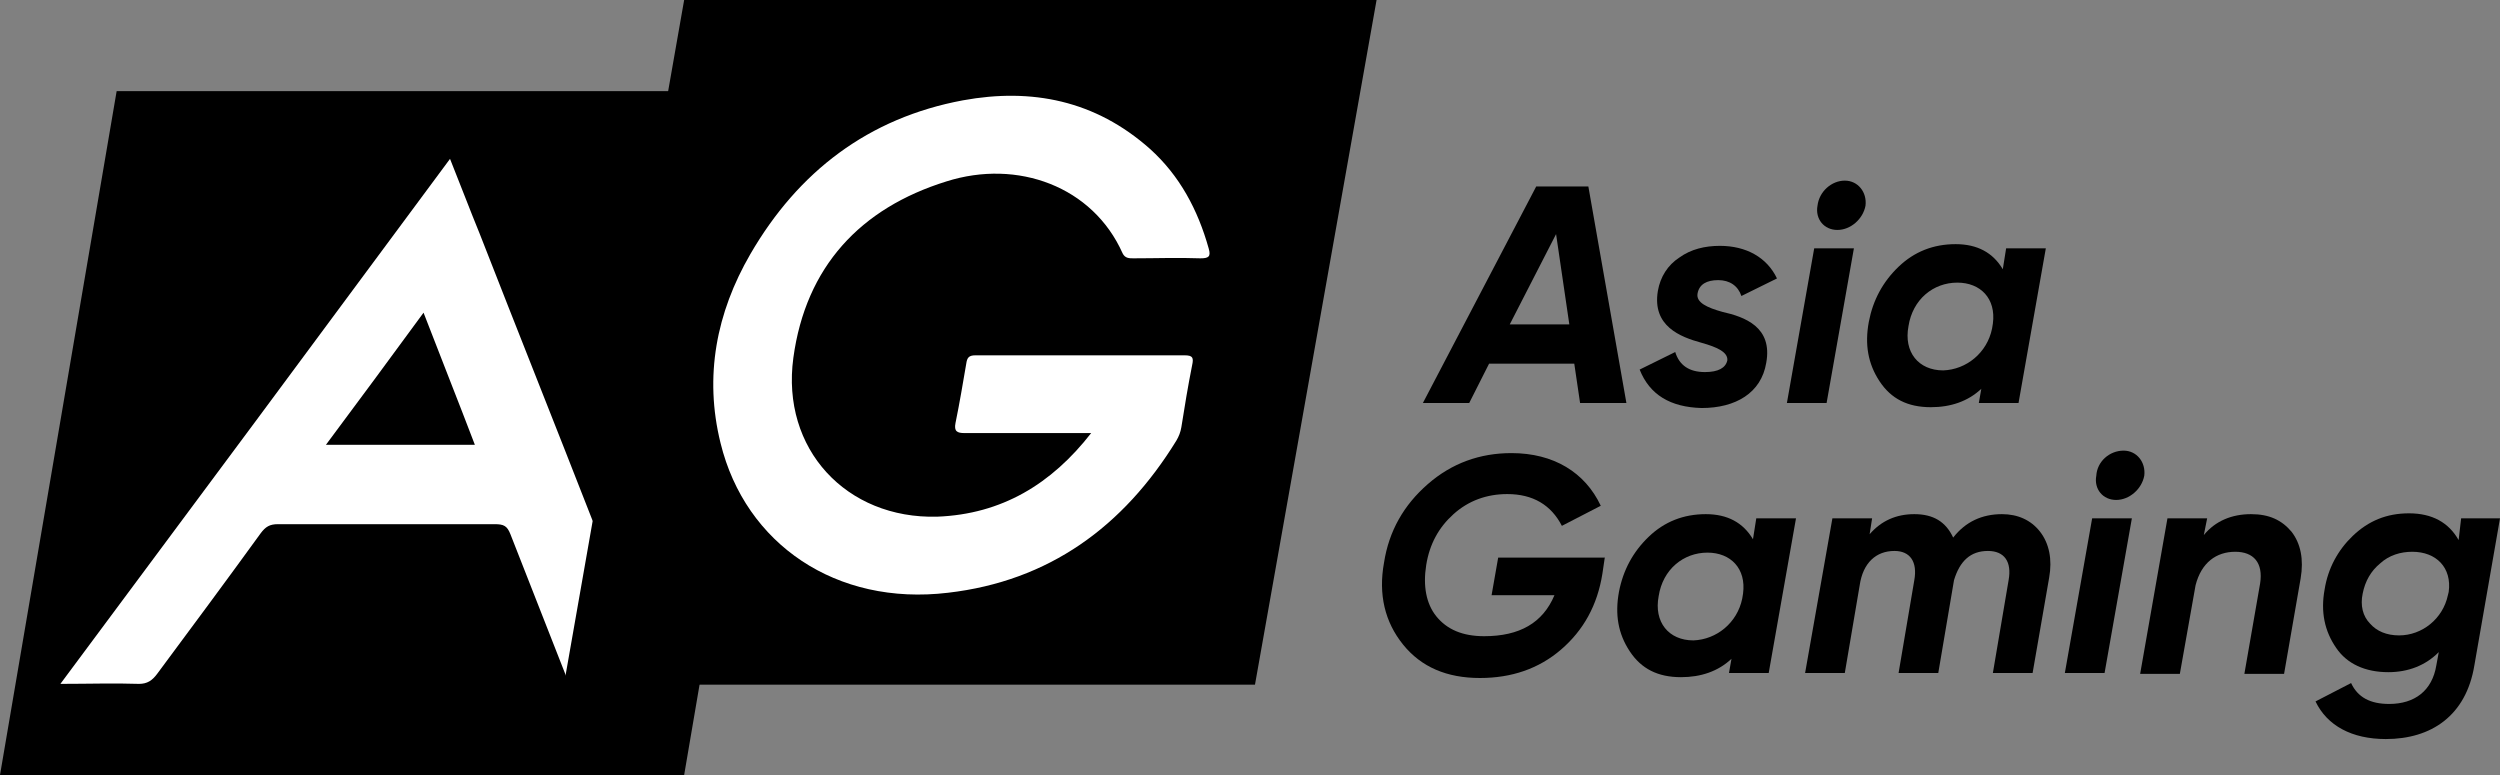 <svg width="100" height="31" viewBox="0 0 100 31" fill="none" xmlns="http://www.w3.org/2000/svg">
<rect x="0" y="0" width="100" height="31" fill="#808080" stroke="none"/>
<path d="M4.666 3.645L0 31H27.366L32.032 3.645H4.666Z" fill="black"/>
<path d="M22.7 27.188C21.939 25.248 21.178 23.308 20.417 21.369C20.285 21.034 20.152 20.967 19.788 20.967C16.909 20.967 13.997 20.967 11.118 20.967C10.788 20.967 10.622 21.068 10.424 21.335C9.067 23.208 7.677 25.081 6.287 26.953C6.089 27.221 5.89 27.355 5.559 27.355C4.567 27.321 3.541 27.355 2.416 27.355C7.644 20.332 12.806 13.376 18.001 6.354C18.431 7.424 18.796 8.394 19.193 9.363C20.682 13.176 22.204 16.988 23.693 20.8C23.726 20.867 23.759 20.901 23.792 20.967C23.461 23.007 23.13 25.114 22.7 27.188ZM16.942 12.507C15.619 14.313 14.361 16.018 13.038 17.791C15.056 17.791 17.009 17.791 18.994 17.791C18.332 16.052 17.637 14.313 16.942 12.507Z" fill="white"/>
<path d="M55.063 0H30.245H27.366L22.568 27.322H22.7V27.388H50.199L55.063 0Z" fill="black"/>
<path d="M43.647 17.323C42.919 17.323 42.191 17.323 41.463 17.323C40.503 17.323 39.543 17.323 38.584 17.323C38.286 17.323 38.154 17.256 38.22 16.921C38.385 16.119 38.518 15.316 38.65 14.547C38.683 14.313 38.749 14.213 39.014 14.213C41.794 14.213 44.606 14.213 47.386 14.213C47.717 14.213 47.75 14.313 47.684 14.614C47.518 15.45 47.386 16.253 47.254 17.088C47.22 17.289 47.154 17.456 47.055 17.624C44.937 21.068 41.959 23.242 37.922 23.71C33.455 24.245 29.815 21.77 28.822 17.724C28.16 15.049 28.657 12.507 30.013 10.166C31.933 6.855 34.745 4.715 38.518 4.013C41.264 3.511 43.812 4.013 45.996 5.953C47.187 7.023 47.915 8.394 48.346 9.932C48.445 10.267 48.346 10.333 48.015 10.333C47.121 10.3 46.228 10.333 45.334 10.333C45.169 10.333 45.003 10.333 44.904 10.133C43.713 7.457 40.702 6.354 37.856 7.257C34.414 8.327 32.23 10.668 31.734 14.313C31.238 17.958 33.852 20.767 37.492 20.667C40.073 20.566 42.058 19.363 43.647 17.323Z" fill="white"/>
<path d="M63.203 16.119L62.971 14.547H59.563L58.769 16.119H56.916L61.449 7.458H63.534L65.056 16.119H63.203ZM60.39 12.976H62.773L62.243 9.364L60.39 12.976Z" fill="black"/>
<path d="M65.586 14.783L67.009 14.081C67.174 14.616 67.571 14.883 68.2 14.883C68.729 14.883 69.027 14.716 69.093 14.415C69.126 14.081 68.663 13.88 68.067 13.713C67.207 13.479 66.082 13.044 66.314 11.639C66.413 11.071 66.711 10.603 67.174 10.302C67.637 9.967 68.2 9.834 68.796 9.834C69.854 9.834 70.682 10.302 71.079 11.138L69.656 11.84C69.523 11.439 69.193 11.205 68.729 11.205C68.266 11.205 67.968 11.372 67.902 11.74C67.836 12.107 68.299 12.308 68.895 12.475C69.788 12.676 70.913 13.077 70.649 14.515C70.45 15.719 69.424 16.321 68.067 16.321C66.81 16.288 65.983 15.786 65.586 14.783Z" fill="black"/>
<path d="M71.476 16.12L72.568 9.934H74.156L73.064 16.12H71.476ZM73.792 7.225C74.322 7.225 74.686 7.693 74.62 8.228C74.52 8.763 74.024 9.198 73.495 9.198C72.965 9.198 72.601 8.763 72.7 8.228C72.766 7.66 73.263 7.225 73.792 7.225Z" fill="black"/>
<path d="M80.245 9.934H81.833L80.741 16.12H79.153L79.252 15.552C78.723 16.053 78.028 16.288 77.234 16.288C76.307 16.288 75.645 15.953 75.182 15.251C74.719 14.549 74.586 13.779 74.752 12.877C74.917 12.007 75.314 11.271 75.943 10.669C76.572 10.067 77.333 9.766 78.226 9.766C79.087 9.766 79.715 10.101 80.112 10.77L80.245 9.934ZM79.682 13.144L79.715 12.943C79.848 11.94 79.219 11.305 78.293 11.305C77.333 11.305 76.506 11.974 76.34 13.044C76.142 14.08 76.737 14.816 77.73 14.816C78.656 14.783 79.484 14.114 79.682 13.144Z" fill="black"/>
<path d="M64.196 22.271L64.097 22.94C63.898 24.211 63.336 25.214 62.442 25.983C61.549 26.752 60.457 27.12 59.199 27.12C57.876 27.12 56.85 26.685 56.122 25.782C55.394 24.879 55.129 23.776 55.361 22.505C55.559 21.234 56.155 20.198 57.115 19.362C58.074 18.526 59.199 18.124 60.457 18.124C62.144 18.124 63.402 18.893 64.031 20.231L62.475 21.034C62.045 20.198 61.317 19.763 60.291 19.763C59.464 19.763 58.736 20.03 58.14 20.566C57.545 21.101 57.181 21.769 57.048 22.605C56.916 23.441 57.048 24.144 57.446 24.645C57.876 25.18 58.504 25.448 59.365 25.448C60.788 25.448 61.714 24.913 62.178 23.809H59.663L59.927 22.304H64.196V22.271Z" fill="black"/>
<path d="M70.251 20.733H71.84L70.748 26.92H69.159L69.259 26.352C68.729 26.853 68.034 27.087 67.24 27.087C66.314 27.087 65.652 26.753 65.189 26.051C64.725 25.348 64.593 24.579 64.758 23.676C64.924 22.807 65.321 22.071 65.95 21.469C66.578 20.867 67.34 20.566 68.233 20.566C69.093 20.566 69.722 20.901 70.119 21.57L70.251 20.733ZM69.689 23.944L69.722 23.743C69.854 22.74 69.226 22.105 68.299 22.105C67.34 22.105 66.512 22.773 66.347 23.843C66.148 24.88 66.744 25.616 67.737 25.616C68.663 25.582 69.49 24.914 69.689 23.944Z" fill="black"/>
<path d="M81.602 21.268C81.966 21.737 82.098 22.372 81.966 23.108L81.304 26.92H79.715L80.344 23.208C80.477 22.472 80.179 22.038 79.517 22.038C78.822 22.038 78.392 22.439 78.16 23.208L77.531 26.92H75.943L76.572 23.208C76.704 22.472 76.406 22.038 75.778 22.038C75.05 22.038 74.52 22.506 74.388 23.409L73.792 26.92H72.204L73.296 20.733H74.884L74.785 21.369C75.248 20.834 75.844 20.566 76.572 20.566C77.333 20.566 77.829 20.867 78.127 21.503C78.623 20.867 79.285 20.566 80.079 20.566C80.708 20.566 81.238 20.8 81.602 21.268Z" fill="black"/>
<path d="M82.594 26.92L83.686 20.733H85.275L84.183 26.92H82.594ZM84.944 18.025C85.473 18.025 85.837 18.493 85.771 19.028C85.672 19.563 85.175 19.998 84.646 19.998C84.116 19.998 83.752 19.563 83.852 19.028C83.885 18.459 84.381 18.025 84.944 18.025Z" fill="black"/>
<path d="M91.661 21.268C92.025 21.737 92.157 22.372 92.025 23.141L91.363 26.954H89.775L90.404 23.342C90.536 22.506 90.139 22.071 89.411 22.071C88.65 22.071 88.054 22.506 87.823 23.409L87.194 26.954H85.606L86.698 20.733H88.286L88.153 21.402C88.617 20.834 89.278 20.566 90.04 20.566C90.768 20.566 91.264 20.8 91.661 21.268Z" fill="black"/>
<path d="M98.445 20.734H100L98.974 26.619C98.643 28.626 97.253 29.562 95.433 29.562C94.077 29.562 93.084 29.027 92.621 28.057L94.044 27.322C94.308 27.89 94.805 28.158 95.566 28.158C96.592 28.158 97.287 27.623 97.452 26.619L97.551 26.084C97.022 26.619 96.327 26.887 95.533 26.887C94.606 26.887 93.878 26.552 93.448 25.917C92.985 25.248 92.819 24.479 92.985 23.576C93.117 22.74 93.514 22.005 94.11 21.436C94.739 20.834 95.466 20.533 96.36 20.533C97.287 20.533 97.948 20.901 98.345 21.603L98.445 20.734ZM97.915 23.81L97.948 23.677C98.081 22.707 97.452 22.071 96.492 22.071C96.029 22.071 95.566 22.205 95.202 22.54C94.838 22.84 94.606 23.242 94.507 23.743C94.408 24.212 94.507 24.646 94.805 24.947C95.069 25.248 95.466 25.416 95.963 25.416C96.889 25.416 97.717 24.747 97.915 23.81Z" fill="black"/>
</svg>
